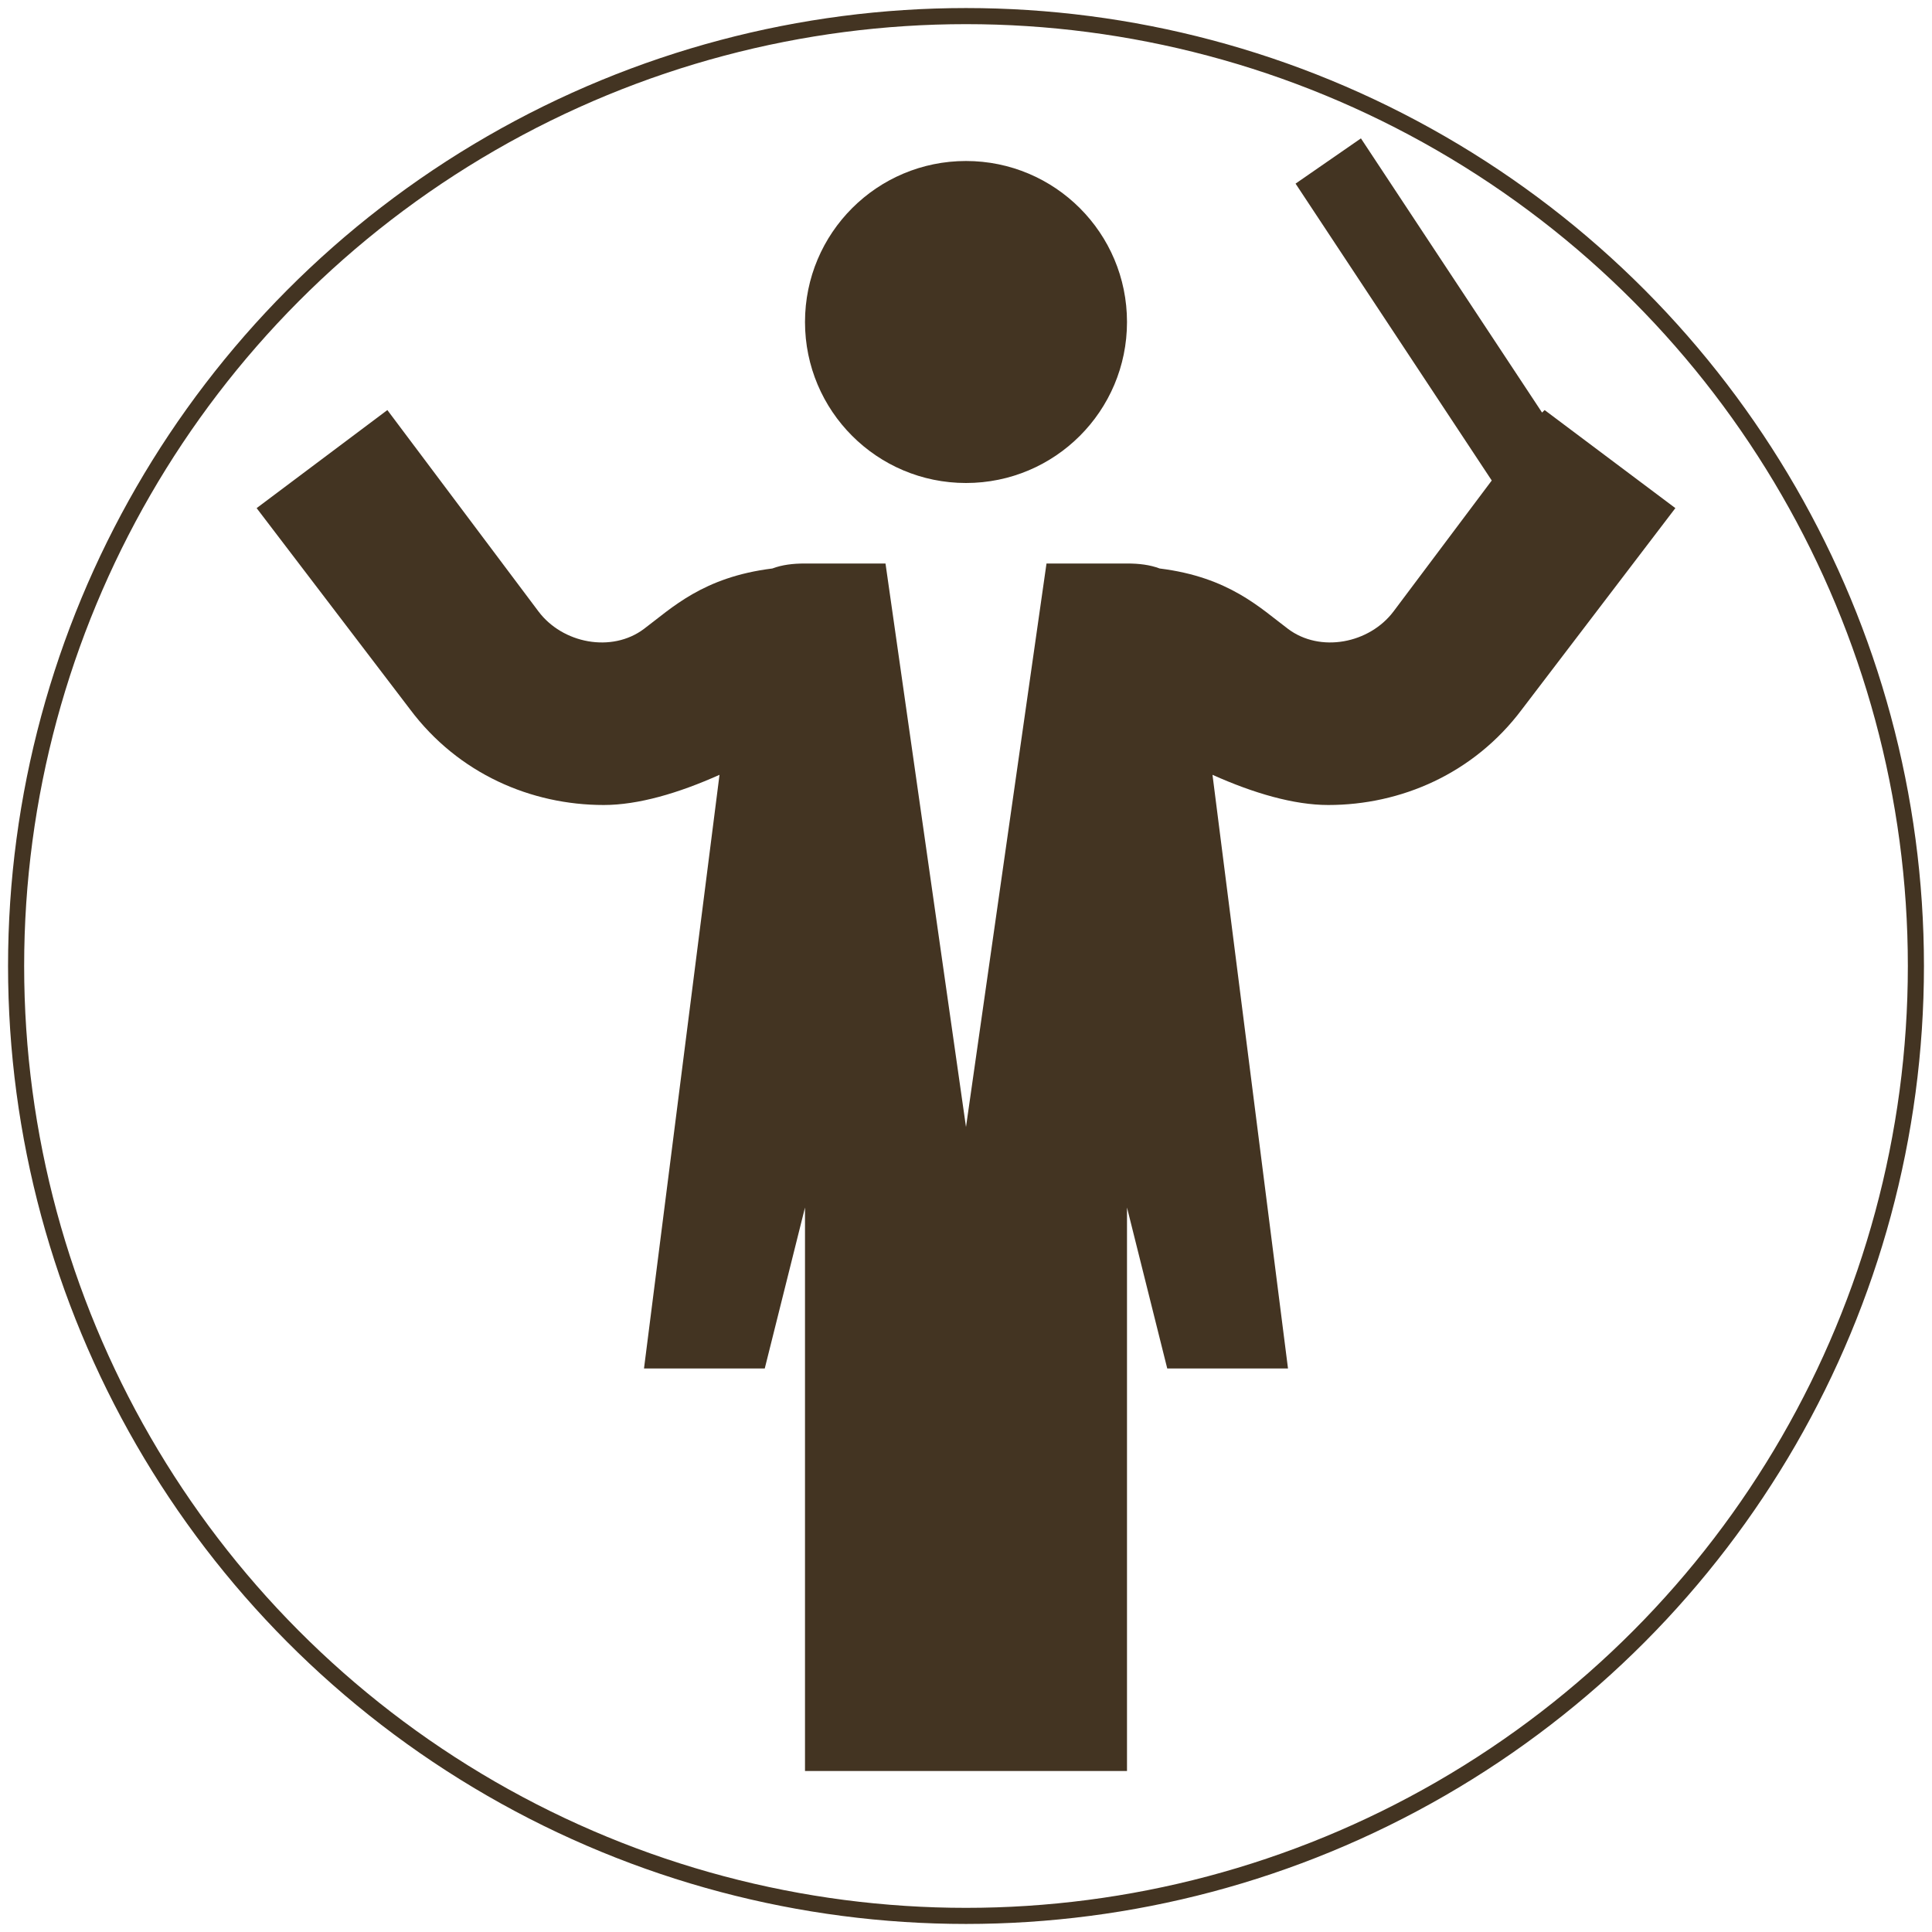 <?xml version="1.0"?>
<svg xmlns="http://www.w3.org/2000/svg" version="1.2" viewBox="0 0 24 24" enable-background="new 0 0 24 24">
    <path fill="#433422" d="M 16.906 1.719 L 16.094 2.281 L 18.531 5.969 L 17.312 7.594 C 17.012 7.994 16.4 8.113 16 7.812 C 15.654 7.553 15.268 7.169 14.406 7.062 C 14.284 7.016 14.15 7 14 7 L 13 7 L 12 14 L 11 7 L 10 7 C 9.85 7 9.716 7.016 9.594 7.062 C 8.732 7.169 8.346 7.553 8 7.812 C 7.6 8.113 6.987 7.994 6.688 7.594 L 4.812 5.094 L 3.188 6.312 L 5.094 8.812 C 5.694 9.613 6.6 10 7.5 10 C 7.927 10 8.427 9.854 8.938 9.625 L 8 17 L 9.5 17 L 10 15 L 10 22 L 14 22 L 14 15 L 14.5 17 L 16 17 L 15.062 9.625 C 15.573 9.854 16.073 10 16.5 10 C 17.4 10 18.306 9.613 18.906 8.812 L 20.812 6.312 L 19.188 5.094 L 19.156 5.125 L 16.906 1.719 z M 12 2 C 10.895 2 10 2.895 10 4 C 10 5.105 10.895 6 12 6 C 13.105 6 14 5.105 14 4 C 14 2.895 13.105 2 12 2 z"/>
    <circle cx="12" cy="12" r="11.8" stroke="#433422" stroke-width="0.2" fill="none" />
</svg>
